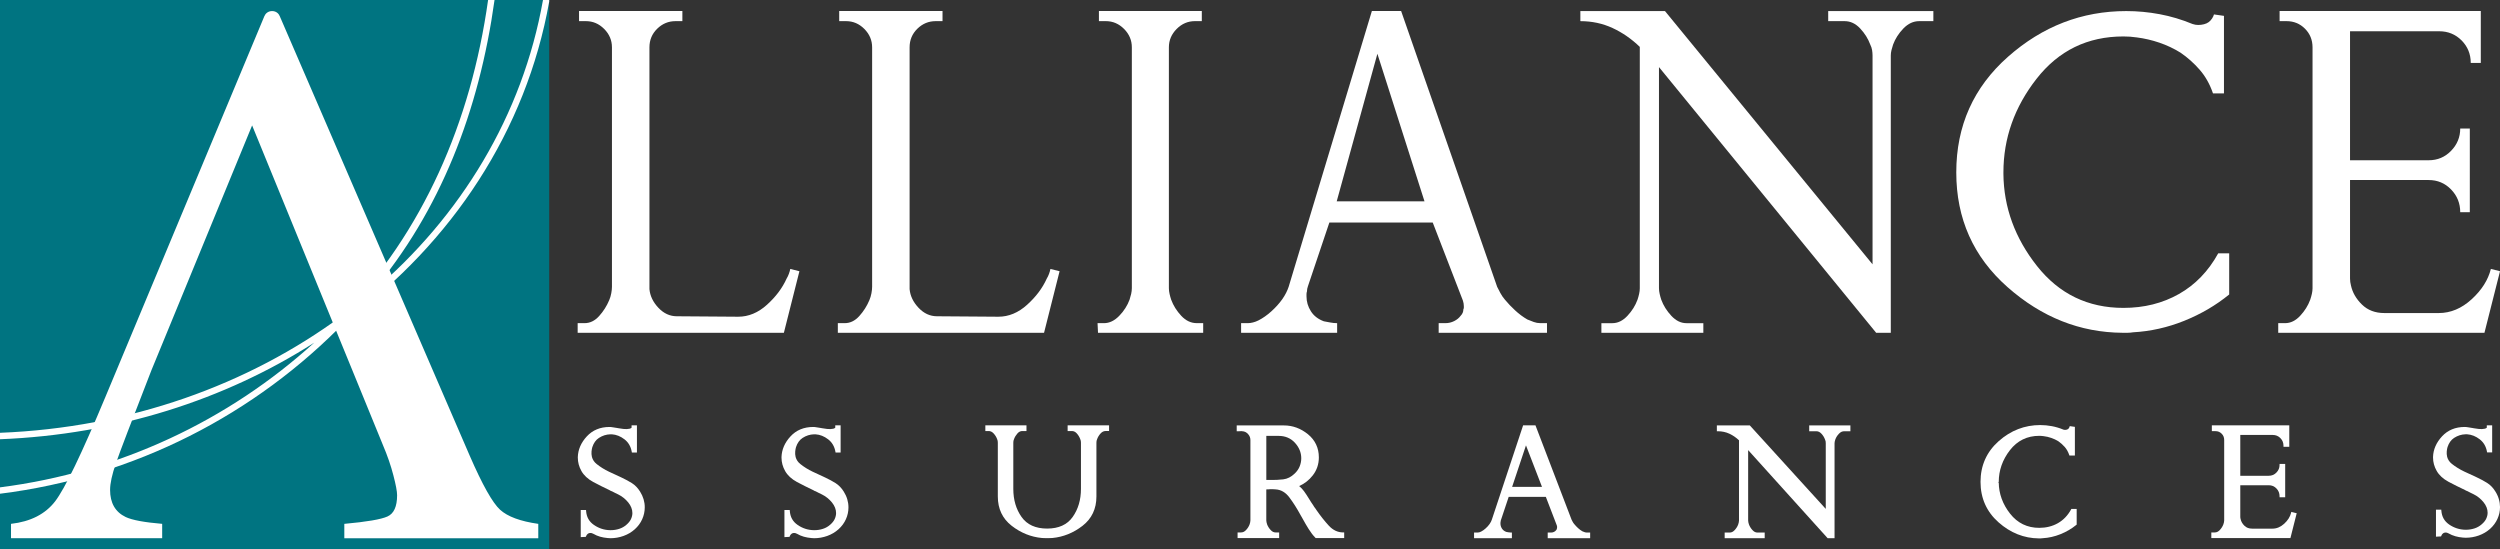 <svg width="213.84" height="46.978" xmlns="http://www.w3.org/2000/svg">

 <rect width="100%" height="100%" fill="#333333" stroke="none"/>

 <g>
  <title>background</title>
  <rect fill="none" id="canvas_background" height="402" width="582" y="-1" x="-1"/>
 </g>
 <g>
  <title>Layer 1</title>
  <g id="svg_1">
   <rect id="svg_2" height="46.978" width="46.978" fill="#007481"/>
   <path id="svg_3" d="m42.774,43.6c-0.647,-0.591 -1.512,-2.132 -2.596,-4.622l-16.258,-37.615l-0.005,0c-0.091,-0.24 -0.338,-0.416 -0.642,-0.416c-0.302,0 -0.552,0.176 -0.644,0.416l-0.008,0l-13.593,32.56c-2.038,4.883 -3.474,7.868 -4.313,8.959s-2.097,1.734 -3.774,1.926l0,1.23l12.93,0l0,-1.23c-1.528,-0.129 -2.565,-0.322 -3.117,-0.582c-0.893,-0.428 -1.338,-1.203 -1.338,-2.32c0,-0.559 0.166,-1.316 0.495,-2.272c0.33,-0.956 1.343,-3.604 3.034,-7.946l1.107,-2.689l7.513,-18.272l7.477,18.272l1.102,2.689l2.61,6.381c0.386,0.905 0.681,1.764 0.891,2.58c0.215,0.818 0.321,1.388 0.321,1.711c0,0.966 -0.276,1.574 -0.826,1.819c-0.552,0.248 -1.783,0.458 -3.689,0.63l0,1.23l16.591,0l0,-1.23c-1.531,-0.217 -2.622,-0.62 -3.268,-1.209" fill="#FFFFFF"/>
   <path id="svg_4" d="m46.978,0l-0.533,0c-1.748,9.856 -7.021,18.519 -14.625,24.981c5.835,-6.911 9.163,-15.477 10.48,-24.981l-0.551,0c-1.473,10.498 -5.584,19.836 -12.512,27.024c-8.025,5.916 -18.169,9.559 -29.237,9.996l0,0.551c9.984,-0.396 19.23,-3.364 26.877,-8.26c-7.318,6.643 -16.627,11.066 -26.877,12.375l0,0.546c11.513,-1.439 21.869,-6.795 29.59,-14.787c9.064,-6.695 15.421,-16.266 17.387,-27.309l0,-0.136l0.001,0z" fill="#FFFFFF"/>
   <path id="svg_5" d="m67.05,28.466l-17.639,0l0,-0.825l0.587,0c0.469,0 0.886,-0.203 1.251,-0.609c0.365,-0.405 0.651,-0.858 0.86,-1.356c0.079,-0.184 0.138,-0.38 0.176,-0.589c0.039,-0.21 0.059,-0.394 0.059,-0.551l0,-20.487c0,-0.603 -0.221,-1.126 -0.665,-1.573c-0.444,-0.445 -0.964,-0.668 -1.564,-0.668l-0.586,0l0,-0.865l2.21,0l2.209,0l2.21,0l2.21,0l0,0.865l-0.588,0c-0.599,0 -1.122,0.216 -1.564,0.648c-0.443,0.433 -0.665,0.963 -0.665,1.593l0,20.486l0,0.098l0,0.099c0.053,0.577 0.307,1.107 0.763,1.592c0.456,0.485 0.983,0.728 1.583,0.728l5.241,0.039c0.887,0 1.708,-0.339 2.464,-1.022c0.756,-0.682 1.316,-1.427 1.682,-2.24c0.079,-0.13 0.144,-0.268 0.196,-0.413c0.052,-0.143 0.091,-0.28 0.117,-0.412l0.782,0.196l-1.329,5.266z" fill="#ffffff"/>
   <path id="svg_6" d="m89.304,28.466l-17.639,0l0,-0.825l0.586,0c0.47,0 0.887,-0.203 1.252,-0.609c0.365,-0.405 0.652,-0.858 0.86,-1.356c0.079,-0.184 0.137,-0.38 0.176,-0.589c0.039,-0.21 0.059,-0.394 0.059,-0.551l0,-20.487c0,-0.603 -0.222,-1.126 -0.665,-1.573c-0.443,-0.445 -0.964,-0.668 -1.564,-0.668l-0.587,0l0,-0.865l2.21,0l2.209,0l2.21,0l2.209,0l0,0.865l-0.587,0c-0.6,0 -1.121,0.216 -1.564,0.648c-0.443,0.433 -0.665,0.963 -0.665,1.593l0,20.486l0,0.098l0,0.099c0.052,0.577 0.306,1.107 0.763,1.592c0.456,0.485 0.983,0.728 1.583,0.728l5.241,0.039c0.887,0 1.708,-0.339 2.464,-1.022c0.756,-0.682 1.316,-1.427 1.682,-2.24c0.079,-0.13 0.144,-0.268 0.196,-0.413c0.052,-0.143 0.091,-0.28 0.117,-0.412l0.783,0.196l-1.329,5.266z" fill="#ffffff"/>
   <path id="svg_7" d="m98.398,28.466l-4.479,0l-0.039,-0.825l0.548,0c0.468,0 0.905,-0.21 1.309,-0.629c0.405,-0.419 0.697,-0.878 0.88,-1.376c0.052,-0.156 0.098,-0.32 0.137,-0.492c0.039,-0.17 0.059,-0.334 0.059,-0.491l0,-20.604c0,-0.603 -0.222,-1.126 -0.665,-1.573c-0.443,-0.445 -0.964,-0.668 -1.564,-0.668l-0.294,0l-0.293,0l0,-0.865l4.4,0l4.4,0l0,0.865l-0.293,0l-0.293,0c-0.601,0 -1.122,0.223 -1.565,0.668c-0.443,0.446 -0.665,0.97 -0.665,1.573l0,20.603c0,0.157 0.02,0.321 0.059,0.491c0.04,0.172 0.084,0.336 0.137,0.492c0.183,0.498 0.469,0.957 0.86,1.376s0.835,0.629 1.33,0.629l0.548,0l0,0.825l-4.517,0l0,0.001z" fill="#ffffff"/>
   <path id="svg_8" d="m117.816,4.6l-3.48,12.624l7.51,0l-4.03,-12.624zm5.242,23.866l0,-0.825l0.587,0c0.26,0 0.508,-0.06 0.742,-0.178s0.417,-0.268 0.549,-0.451c0.077,-0.078 0.137,-0.164 0.175,-0.255c0.04,-0.092 0.059,-0.191 0.059,-0.295c0.026,-0.054 0.04,-0.1 0.04,-0.139l0,-0.137c0,-0.079 -0.008,-0.157 -0.021,-0.236c-0.013,-0.08 -0.032,-0.158 -0.058,-0.236l-2.582,-6.682l-8.84,0l-1.838,5.464c-0.026,0.079 -0.045,0.15 -0.059,0.216c-0.014,0.064 -0.02,0.138 -0.02,0.217c-0.026,0.078 -0.039,0.15 -0.039,0.215l0,0.218c0,0.444 0.123,0.864 0.372,1.257c0.247,0.394 0.618,0.682 1.113,0.865c0.157,0.027 0.333,0.059 0.528,0.098s0.398,0.06 0.607,0.06l0,0.825l-8.214,0l0,-0.825l0.586,0c0.13,0 0.274,-0.021 0.43,-0.06c0.157,-0.039 0.313,-0.098 0.47,-0.176c0.364,-0.185 0.729,-0.439 1.095,-0.768s0.678,-0.674 0.939,-1.041c0.129,-0.184 0.24,-0.367 0.332,-0.551s0.162,-0.354 0.215,-0.511l7.119,-23.592l2.502,0l8.214,23.592c0.079,0.157 0.169,0.334 0.274,0.53c0.104,0.196 0.234,0.387 0.391,0.57c0.26,0.314 0.554,0.623 0.881,0.924c0.325,0.301 0.67,0.557 1.035,0.768c0.182,0.078 0.365,0.15 0.548,0.215c0.183,0.066 0.364,0.099 0.548,0.099l0.586,0l0,0.825l-9.266,0z" fill="#ffffff"/>
   <path id="svg_9" d="m164.157,1.809c-0.495,0 -0.945,0.21 -1.35,0.628c-0.403,0.42 -0.698,0.879 -0.88,1.377c-0.053,0.156 -0.098,0.313 -0.137,0.471s-0.059,0.314 -0.059,0.472l0,23.708l-1.252,0l-18.577,-22.726l0,18.915c0,0.156 0.021,0.32 0.06,0.49c0.039,0.172 0.083,0.335 0.136,0.492c0.183,0.498 0.471,0.957 0.861,1.376s0.821,0.63 1.291,0.63l1.447,0l0,0.824l-2.191,0l-2.15,0l-2.19,0l-2.19,0l0,-0.824l0.939,0c0.469,0 0.898,-0.211 1.29,-0.63s0.678,-0.878 0.86,-1.376c0.053,-0.157 0.098,-0.32 0.137,-0.492c0.04,-0.17 0.059,-0.334 0.059,-0.49l0,-20.644c-0.703,-0.681 -1.48,-1.219 -2.326,-1.611c-0.848,-0.394 -1.768,-0.59 -2.758,-0.59l0,-0.865l7.235,0l17.757,21.665l0,-17.852c0,-0.158 -0.014,-0.314 -0.039,-0.472c-0.026,-0.158 -0.078,-0.315 -0.156,-0.471c-0.184,-0.499 -0.469,-0.957 -0.861,-1.377c-0.391,-0.418 -0.834,-0.628 -1.329,-0.628l-1.408,0l0,-0.865l8.995,0l0,0.865l-1.214,0z" fill="#ffffff"/>
   <path id="svg_10" d="m186.828,27.442c-1.426,0.572 -2.886,0.9 -4.38,0.982c-0.163,0.027 -0.319,0.041 -0.469,0.041l-0.427,0c-3.641,-0.027 -6.92,-1.33 -9.84,-3.91c-2.92,-2.58 -4.38,-5.849 -4.38,-9.808c0,-3.985 1.474,-7.282 4.421,-9.889c2.946,-2.606 6.32,-3.911 10.123,-3.911c0.951,0 1.902,0.089 2.854,0.267c0.95,0.177 1.887,0.457 2.811,0.839c0.082,0.028 0.163,0.048 0.245,0.062c0.081,0.014 0.163,0.021 0.244,0.021c0.163,0 0.325,-0.021 0.489,-0.062c0.162,-0.041 0.298,-0.103 0.407,-0.184c0.108,-0.082 0.204,-0.184 0.285,-0.307c0.081,-0.124 0.135,-0.239 0.163,-0.349l0.855,0.123l0,6.634l-0.938,0c-0.271,-0.792 -0.652,-1.467 -1.141,-2.027c-0.489,-0.559 -1.032,-1.044 -1.629,-1.454c-0.57,-0.354 -1.176,-0.641 -1.814,-0.859c-0.638,-0.217 -1.283,-0.368 -1.935,-0.45c-0.19,-0.028 -0.381,-0.048 -0.57,-0.063c-0.19,-0.013 -0.381,-0.02 -0.571,-0.02c-3.068,0 -5.548,1.208 -7.434,3.624c-1.889,2.416 -2.833,5.084 -2.833,8.005l0,0.062l0,0.061c0.026,2.867 0.985,5.495 2.872,7.883c1.889,2.388 4.353,3.583 7.395,3.583c1.767,0 3.348,-0.396 4.747,-1.188c1.398,-0.791 2.519,-1.952 3.36,-3.48l0.938,0l0,3.521c-1.139,0.929 -2.422,1.679 -3.848,2.253" fill="#ffffff"/>
   <path id="svg_11" d="m212.51,28.466l-17.639,0l0,-0.825l0.586,0c0.47,0 0.9,-0.21 1.291,-0.629s0.678,-0.878 0.859,-1.376c0.053,-0.156 0.1,-0.32 0.139,-0.492c0.039,-0.17 0.059,-0.334 0.059,-0.491l0,-20.604c0,-0.629 -0.215,-1.16 -0.646,-1.593c-0.431,-0.432 -0.958,-0.648 -1.585,-0.648l-0.586,0l0,-0.865l17.209,0l0,4.442l-0.859,0c0,-0.759 -0.263,-1.401 -0.783,-1.926c-0.521,-0.523 -1.16,-0.785 -1.916,-0.785l-7.627,0l0,11.034l6.727,0c0.756,0 1.395,-0.268 1.916,-0.806c0.521,-0.536 0.783,-1.172 0.783,-1.907l0.82,0l0,7.156l-0.82,0c0,-0.761 -0.262,-1.409 -0.783,-1.946c-0.521,-0.537 -1.16,-0.806 -1.916,-0.806l-6.727,0l0,8.428c0,0.105 0.006,0.204 0.02,0.295c0.012,0.092 0.033,0.191 0.059,0.295c0.131,0.603 0.442,1.146 0.938,1.631c0.496,0.485 1.136,0.729 1.918,0.729l4.653,0c1.017,0 1.956,-0.394 2.815,-1.18c0.861,-0.787 1.408,-1.651 1.645,-2.594l0.781,0.196l-1.331,5.267z" fill="#ffffff"/>
   <path id="svg_12" d="m91.32,36.87l0.37,0c0.156,0 0.292,0.066 0.415,0.203c0.13,0.145 0.227,0.305 0.293,0.484c0.023,0.049 0.041,0.1 0.049,0.15c0.008,0.053 0.013,0.105 0.013,0.158l0,3.955c0,0.932 -0.239,1.739 -0.711,2.403c-0.465,0.657 -1.199,0.989 -2.183,0.989c-0.982,0 -1.717,-0.332 -2.183,-0.989c-0.472,-0.664 -0.709,-1.473 -0.709,-2.403l0,-3.955c0,-0.053 0.004,-0.105 0.013,-0.159c0.008,-0.049 0.025,-0.099 0.052,-0.157c0.063,-0.172 0.161,-0.332 0.29,-0.477c0.122,-0.137 0.259,-0.203 0.415,-0.203l0.356,0l0,-0.488l-3.518,0l0,0.488l0.284,0c0.156,0 0.295,0.066 0.422,0.203c0.134,0.145 0.234,0.305 0.3,0.484c0.024,0.051 0.041,0.101 0.048,0.15c0.01,0.053 0.013,0.105 0.013,0.158l0,4.604c0,1.053 0.4,1.896 1.187,2.507c0.779,0.604 1.646,0.955 2.589,1.043c0.074,0 0.145,0.002 0.216,0.008c0.072,0.004 0.147,0.006 0.225,0.006c0.079,0 0.154,-0.002 0.228,-0.006c0.069,-0.006 0.14,-0.008 0.222,-0.008c0.934,-0.088 1.802,-0.439 2.58,-1.043c0.788,-0.611 1.187,-1.454 1.187,-2.507l0,-4.604c0,-0.053 0.004,-0.105 0.013,-0.159c0.008,-0.048 0.025,-0.099 0.053,-0.157c0.062,-0.172 0.161,-0.331 0.295,-0.477c0.127,-0.137 0.266,-0.203 0.423,-0.203l0.298,0l0,-0.488l-3.545,0l0,0.49z" fill="#ffffff"/>
   <path id="svg_13" d="m108.315,37.284l1.056,0c0.566,0 1.035,0.199 1.393,0.59c0.359,0.395 0.541,0.838 0.541,1.324c0,0.232 -0.045,0.465 -0.134,0.689c-0.088,0.223 -0.23,0.43 -0.426,0.616c-0.298,0.288 -0.628,0.457 -0.981,0.499c-0.371,0.043 -0.749,0.061 -1.154,0.05l-0.294,0l0,-3.768l-0.001,0zm5.351,7.684c-0.365,-0.395 -0.727,-0.854 -1.075,-1.358c-0.02,-0.028 -0.035,-0.055 -0.05,-0.079c-0.019,-0.032 -0.041,-0.06 -0.072,-0.096l-0.063,-0.086c-0.021,-0.031 -0.041,-0.063 -0.065,-0.109c-0.068,-0.098 -0.134,-0.195 -0.196,-0.291c-0.063,-0.098 -0.123,-0.195 -0.182,-0.292c-0.136,-0.226 -0.277,-0.44 -0.422,-0.641c-0.117,-0.163 -0.258,-0.31 -0.416,-0.44c0.459,-0.203 0.848,-0.51 1.161,-0.91c0.348,-0.445 0.524,-0.964 0.524,-1.541c0,-0.808 -0.313,-1.475 -0.932,-1.982c-0.615,-0.499 -1.306,-0.754 -2.055,-0.754l-4.04,0l0,0.498l0.219,0c0.052,0 0.102,-0.003 0.182,-0.01c0.021,0 0.042,0.004 0.078,0.01c0.191,0.009 0.352,0.086 0.489,0.237c0.137,0.151 0.204,0.319 0.204,0.515l0,6.874c0,0.051 -0.006,0.106 -0.02,0.163c-0.014,0.061 -0.03,0.12 -0.047,0.174c-0.064,0.176 -0.167,0.339 -0.304,0.485c-0.13,0.14 -0.271,0.208 -0.435,0.208l-0.291,0l0,0.483l3.556,0l0,-0.483l-0.307,0c-0.153,0 -0.291,-0.068 -0.42,-0.209c-0.138,-0.146 -0.24,-0.31 -0.304,-0.482c-0.019,-0.057 -0.035,-0.115 -0.048,-0.176c-0.014,-0.057 -0.021,-0.112 -0.021,-0.163l0,-2.653l0.233,-0.004c0.02,-0.007 0.037,-0.01 0.053,-0.01l0.301,0c0.073,0 0.143,0.004 0.214,0.014c0.458,0.027 0.853,0.26 1.173,0.688c0.334,0.445 0.648,0.942 0.936,1.471c0.011,0.021 0.025,0.047 0.04,0.073c0.015,0.022 0.026,0.044 0.04,0.068c0.018,0.028 0.037,0.06 0.055,0.093c0.018,0.031 0.038,0.066 0.059,0.107c0.17,0.314 0.347,0.615 0.522,0.895c0.183,0.295 0.376,0.545 0.575,0.745l0.025,0.025l2.436,0l0,-0.483l-0.086,0c-0.46,0 -0.873,-0.193 -1.224,-0.574" fill="#ffffff"/>
   <path id="svg_14" d="m131.895,41.643l-2.553,0l1.184,-3.548l1.369,3.548zm3.64,3.874c-0.065,-0.023 -0.131,-0.051 -0.189,-0.074c-0.127,-0.073 -0.252,-0.166 -0.37,-0.275c-0.117,-0.109 -0.226,-0.223 -0.321,-0.34c-0.055,-0.063 -0.1,-0.131 -0.135,-0.197c-0.039,-0.074 -0.072,-0.139 -0.098,-0.189l-3.084,-8.059l-1.057,0l-2.674,8.063c-0.02,0.055 -0.043,0.116 -0.076,0.18c-0.031,0.066 -0.07,0.131 -0.117,0.195c-0.092,0.133 -0.206,0.259 -0.338,0.376c-0.129,0.116 -0.261,0.21 -0.389,0.274c-0.051,0.027 -0.104,0.047 -0.156,0.061c-0.051,0.012 -0.098,0.019 -0.141,0.019l-0.305,0l0,0.484l3.236,0l0,-0.484l-0.087,0c-0.072,0 -0.142,-0.007 -0.208,-0.02c-0.074,-0.016 -0.141,-0.027 -0.186,-0.034c-0.165,-0.062 -0.29,-0.158 -0.372,-0.289c-0.085,-0.135 -0.125,-0.273 -0.125,-0.425l0,-0.08c0,-0.016 0.003,-0.034 0.015,-0.081c0,-0.023 0.002,-0.046 0.004,-0.064c0.006,-0.02 0.013,-0.045 0.021,-0.07l0.665,-1.99l3.176,0l0.94,2.445c0.008,0.025 0.014,0.053 0.019,0.076c0.004,0.024 0.006,0.05 0.006,0.074l-0.015,0.104c0,0.027 -0.005,0.052 -0.016,0.076c-0.009,0.023 -0.024,0.047 -0.056,0.079c-0.04,0.058 -0.097,0.104 -0.174,0.142c-0.074,0.039 -0.152,0.058 -0.237,0.058l-0.306,0l0,0.484l3.631,0l0,-0.484l-0.306,0c-0.058,-0.003 -0.116,-0.014 -0.175,-0.035" fill="#ffffff"/>
   <path id="svg_15" d="m154.753,36.887l0.61,0c0.161,0 0.303,0.067 0.434,0.208c0.137,0.147 0.238,0.311 0.306,0.494c0.025,0.052 0.042,0.103 0.051,0.152c0.008,0.055 0.014,0.109 0.014,0.163l0,5.625l-6.47,-7.113l-0.025,-0.028l-2.82,0l0,0.499l0.086,0c0.354,0 0.688,0.071 0.99,0.213c0.297,0.137 0.57,0.327 0.818,0.562l0,6.858c0,0.051 -0.006,0.106 -0.02,0.165c-0.014,0.061 -0.031,0.119 -0.048,0.173c-0.064,0.175 -0.165,0.339 -0.303,0.485c-0.13,0.141 -0.267,0.209 -0.419,0.209l-0.436,0l0,0.484l3.424,0l0,-0.484l-0.626,0c-0.151,0 -0.289,-0.068 -0.418,-0.209c-0.138,-0.147 -0.239,-0.311 -0.302,-0.484c-0.02,-0.056 -0.035,-0.114 -0.049,-0.174c-0.014,-0.059 -0.02,-0.113 -0.02,-0.165l0,-6.021l6.775,7.509l0.025,0.029l0.59,0l0,-8.132c0,-0.051 0.008,-0.104 0.02,-0.155c0.014,-0.058 0.031,-0.113 0.049,-0.168c0.064,-0.175 0.167,-0.338 0.309,-0.484c0.135,-0.143 0.279,-0.21 0.441,-0.21l0.537,0l0,-0.499l-3.524,0l0,0.498l0.001,0z" fill="#ffffff"/>
   <path id="svg_16" d="m177.152,43.577c-0.281,0.513 -0.66,0.907 -1.127,1.173c-0.469,0.267 -1.006,0.4 -1.598,0.4c-1.02,0 -1.857,-0.407 -2.488,-1.209c-0.637,-0.807 -0.965,-1.708 -0.974,-2.677l-0.083,0l0.083,-0.043c0,-0.986 0.323,-1.9 0.96,-2.719c0.633,-0.812 1.474,-1.223 2.502,-1.223c0.063,0 0.125,0.003 0.19,0.008c0.063,0.004 0.128,0.011 0.192,0.021c0.218,0.026 0.438,0.076 0.651,0.151c0.213,0.072 0.417,0.169 0.605,0.286c0.198,0.138 0.384,0.303 0.548,0.49c0.16,0.184 0.287,0.412 0.378,0.674l0.019,0.057l0.467,0l0,-2.455l-0.441,-0.063l-0.019,0.074c-0.007,0.027 -0.022,0.061 -0.046,0.094c-0.021,0.034 -0.048,0.063 -0.078,0.087c-0.027,0.021 -0.064,0.036 -0.111,0.048c-0.072,0.02 -0.148,0.024 -0.219,0.014c-0.023,-0.004 -0.049,-0.01 -0.066,-0.016c-0.323,-0.135 -0.656,-0.234 -0.986,-0.296c-0.332,-0.063 -0.669,-0.095 -1,-0.095c-1.328,0 -2.522,0.463 -3.551,1.376c-1.031,0.914 -1.554,2.087 -1.554,3.485c0,1.391 0.519,2.553 1.54,3.459c1.018,0.902 2.18,1.365 3.451,1.375l0.148,0c0.056,0 0.114,-0.006 0.166,-0.015c0.522,-0.028 1.04,-0.146 1.539,-0.347c0.497,-0.199 0.951,-0.466 1.35,-0.793l0.031,-0.023l0,-1.344l-0.457,0l-0.022,0.046z" fill="#ffffff"/>
   <path id="svg_17" d="m195.969,43.871c-0.083,0.334 -0.281,0.646 -0.589,0.928c-0.305,0.278 -0.641,0.419 -0.997,0.419l-1.745,0c-0.272,0 -0.487,-0.08 -0.658,-0.248c-0.173,-0.168 -0.282,-0.359 -0.327,-0.57c-0.01,-0.034 -0.016,-0.068 -0.021,-0.1s-0.007,-0.063 -0.007,-0.1l0,-2.695l2.435,0c0.262,0 0.476,0.09 0.656,0.275s0.269,0.404 0.269,0.668l0,0.088l0.481,0l0,-2.855l-0.481,0l0,0.087c0,0.253 -0.088,0.468 -0.269,0.653c-0.179,0.186 -0.394,0.275 -0.656,0.275l-2.435,0l0,-3.492l2.772,0c0.262,0 0.476,0.087 0.656,0.268c0.181,0.182 0.268,0.398 0.268,0.66l0,0.088l0.496,0l0,-1.84l-6.624,0l0,0.5l0.308,0c0.212,0 0.386,0.07 0.532,0.217c0.146,0.146 0.216,0.322 0.216,0.535l0,6.879c0,0.053 -0.007,0.107 -0.019,0.164c-0.015,0.061 -0.031,0.119 -0.049,0.174c-0.064,0.176 -0.168,0.34 -0.305,0.485c-0.13,0.14 -0.268,0.209 -0.42,0.209l-0.307,0l0,0.483l6.766,0l0.537,-2.125l-0.463,-0.115l-0.02,0.085z" fill="#ffffff"/>
   <path id="svg_18" d="m72.473,42.707c-0.066,-0.226 -0.169,-0.448 -0.302,-0.659c-0.192,-0.309 -0.427,-0.551 -0.698,-0.723c-0.266,-0.166 -0.551,-0.32 -0.846,-0.459c-0.038,-0.018 -0.079,-0.039 -0.122,-0.058c-0.041,-0.017 -0.079,-0.036 -0.115,-0.054c-0.131,-0.066 -0.275,-0.133 -0.43,-0.199c-0.153,-0.065 -0.302,-0.133 -0.452,-0.209c-0.386,-0.184 -0.74,-0.406 -1.053,-0.656c-0.207,-0.166 -0.336,-0.365 -0.401,-0.599c-0.084,-0.326 -0.019,-0.661 0.033,-0.845c0.114,-0.348 0.3,-0.617 0.564,-0.787c0.302,-0.196 0.631,-0.3 0.975,-0.309l0.133,0c0.381,0.025 0.745,0.17 1.081,0.431c0.332,0.257 0.54,0.613 0.618,1.058l0.013,0.068l0.432,0l0,-2.327l-0.458,0l0,0.205c-0.042,0.041 -0.097,0.068 -0.167,0.086c-0.147,0.035 -0.334,0.043 -0.53,0.02l-0.395,-0.057c-0.043,-0.006 -0.084,-0.014 -0.121,-0.021l-0.034,-0.006c-0.13,-0.019 -0.248,-0.037 -0.354,-0.056c-0.11,-0.021 -0.207,-0.029 -0.286,-0.029c-0.795,0 -1.448,0.271 -1.941,0.805c-0.492,0.532 -0.751,1.129 -0.77,1.772l0,0.046c0,0.396 0.105,0.783 0.311,1.149c0.207,0.367 0.544,0.682 1.006,0.932c0.233,0.121 0.469,0.244 0.707,0.365c0.238,0.123 0.479,0.24 0.711,0.347c0.031,0.021 0.062,0.038 0.092,0.054c0.035,0.017 0.073,0.031 0.095,0.033c0.085,0.049 0.173,0.094 0.263,0.136c0.088,0.042 0.178,0.087 0.272,0.132c0.332,0.164 0.621,0.395 0.86,0.688c0.233,0.289 0.351,0.594 0.351,0.908c0,0.166 -0.04,0.336 -0.118,0.507c-0.078,0.169 -0.207,0.333 -0.385,0.485c-0.178,0.159 -0.386,0.279 -0.621,0.354c-0.236,0.078 -0.484,0.115 -0.736,0.115l-0.042,0c-0.501,-0.008 -0.967,-0.158 -1.386,-0.448c-0.415,-0.286 -0.634,-0.679 -0.67,-1.2l-0.006,-0.077l-0.454,0l0,2.319l0.436,-0.023l0.019,-0.052c0.031,-0.087 0.081,-0.156 0.147,-0.206c0.106,-0.082 0.233,-0.088 0.347,-0.057c0.044,0.012 0.087,0.03 0.127,0.053c0.182,0.107 0.377,0.19 0.585,0.25c0.203,0.055 0.413,0.094 0.63,0.113c0.042,0 0.083,0.002 0.124,0.008c0.046,0.004 0.088,0.008 0.128,0.008c0.381,0 0.757,-0.066 1.118,-0.195c0.363,-0.13 0.688,-0.322 0.964,-0.57c0.278,-0.252 0.492,-0.541 0.635,-0.863c0.145,-0.323 0.217,-0.662 0.217,-1.01c0,-0.235 -0.034,-0.467 -0.101,-0.693" fill="#ffffff"/>
   <path id="svg_19" d="m213.738,42.681c-0.066,-0.226 -0.168,-0.447 -0.303,-0.656c-0.191,-0.309 -0.427,-0.549 -0.696,-0.719c-0.267,-0.166 -0.552,-0.32 -0.847,-0.458c-0.038,-0.019 -0.078,-0.038 -0.121,-0.059c-0.042,-0.017 -0.079,-0.036 -0.115,-0.055c-0.133,-0.064 -0.275,-0.13 -0.431,-0.196c-0.153,-0.064 -0.302,-0.134 -0.451,-0.208c-0.386,-0.185 -0.74,-0.404 -1.053,-0.653c-0.208,-0.166 -0.337,-0.362 -0.401,-0.597c-0.082,-0.324 -0.02,-0.659 0.033,-0.842c0.115,-0.346 0.3,-0.612 0.563,-0.783c0.302,-0.194 0.631,-0.299 0.976,-0.308l0.134,0c0.382,0.025 0.745,0.171 1.08,0.43c0.331,0.256 0.539,0.61 0.618,1.053l0.012,0.068l0.434,0l0,-2.316l-0.459,0l0,0.202c-0.043,0.042 -0.098,0.069 -0.168,0.085c-0.147,0.036 -0.334,0.043 -0.531,0.021l-0.395,-0.056c-0.042,-0.007 -0.082,-0.015 -0.12,-0.022l-0.034,-0.006c-0.129,-0.019 -0.248,-0.036 -0.354,-0.056c-0.109,-0.02 -0.207,-0.029 -0.287,-0.029c-0.794,0 -1.447,0.27 -1.94,0.802c-0.491,0.53 -0.751,1.124 -0.77,1.766l0,0.046c0,0.395 0.104,0.779 0.312,1.144c0.206,0.366 0.544,0.677 1.005,0.928c0.233,0.12 0.469,0.242 0.707,0.364c0.237,0.121 0.478,0.238 0.711,0.344c0.03,0.021 0.062,0.039 0.093,0.054c0.033,0.019 0.072,0.031 0.094,0.033c0.086,0.048 0.174,0.093 0.264,0.136c0.089,0.042 0.179,0.086 0.272,0.132c0.331,0.161 0.62,0.392 0.858,0.684c0.234,0.287 0.353,0.591 0.353,0.905c0,0.164 -0.04,0.334 -0.118,0.504s-0.207,0.33 -0.386,0.482c-0.178,0.159 -0.386,0.278 -0.62,0.354c-0.236,0.076 -0.484,0.115 -0.736,0.115l-0.041,0c-0.5,-0.01 -0.968,-0.16 -1.387,-0.446c-0.414,-0.287 -0.634,-0.679 -0.67,-1.196l-0.005,-0.076l-0.454,0l0,2.309l0.436,-0.022l0.02,-0.052c0.031,-0.086 0.08,-0.156 0.146,-0.207c0.105,-0.08 0.234,-0.086 0.347,-0.055c0.044,0.012 0.087,0.029 0.127,0.055c0.182,0.104 0.378,0.188 0.587,0.246c0.203,0.056 0.411,0.094 0.63,0.113c0.042,0 0.083,0.002 0.124,0.007c0.045,0.006 0.088,0.007 0.127,0.007c0.381,0 0.758,-0.064 1.118,-0.192c0.363,-0.13 0.688,-0.321 0.964,-0.567c0.278,-0.25 0.492,-0.54 0.635,-0.861c0.145,-0.32 0.217,-0.658 0.217,-1.004c-0.002,-0.235 -0.035,-0.468 -0.104,-0.692" fill="#ffffff"/>
   <path id="svg_20" d="m55.051,42.707c-0.067,-0.226 -0.169,-0.448 -0.302,-0.659c-0.193,-0.309 -0.427,-0.551 -0.698,-0.723c-0.266,-0.166 -0.552,-0.32 -0.846,-0.459c-0.038,-0.018 -0.079,-0.039 -0.122,-0.058c-0.041,-0.017 -0.079,-0.036 -0.115,-0.054c-0.132,-0.066 -0.275,-0.133 -0.43,-0.199c-0.153,-0.065 -0.303,-0.133 -0.452,-0.209c-0.386,-0.184 -0.74,-0.406 -1.053,-0.656c-0.207,-0.166 -0.336,-0.365 -0.401,-0.599c-0.084,-0.325 -0.019,-0.661 0.033,-0.845c0.114,-0.348 0.3,-0.617 0.563,-0.787c0.302,-0.196 0.631,-0.3 0.976,-0.309l0.133,0c0.381,0.025 0.745,0.17 1.081,0.431c0.332,0.257 0.54,0.613 0.618,1.058l0.013,0.068l0.432,0l0,-2.327l-0.458,0l0,0.205c-0.043,0.041 -0.098,0.068 -0.167,0.086c-0.148,0.035 -0.334,0.043 -0.53,0.02l-0.395,-0.057c-0.043,-0.006 -0.084,-0.014 -0.121,-0.021l-0.035,-0.006c-0.129,-0.019 -0.248,-0.037 -0.354,-0.056c-0.11,-0.021 -0.207,-0.029 -0.287,-0.029c-0.794,0 -1.447,0.271 -1.941,0.806c-0.491,0.531 -0.751,1.128 -0.769,1.771l0,0.046c0,0.396 0.104,0.783 0.311,1.149c0.207,0.367 0.544,0.682 1.005,0.932c0.233,0.121 0.469,0.244 0.707,0.365c0.238,0.123 0.479,0.24 0.711,0.347c0.031,0.021 0.062,0.038 0.092,0.054c0.034,0.017 0.073,0.031 0.095,0.033c0.086,0.049 0.173,0.094 0.264,0.136c0.088,0.042 0.178,0.087 0.272,0.132c0.332,0.164 0.621,0.395 0.859,0.688c0.234,0.289 0.352,0.594 0.352,0.908c0,0.166 -0.04,0.336 -0.118,0.507c-0.078,0.169 -0.208,0.333 -0.386,0.485c-0.177,0.159 -0.385,0.279 -0.62,0.354c-0.236,0.078 -0.484,0.115 -0.736,0.115l-0.042,0c-0.501,-0.008 -0.968,-0.158 -1.387,-0.448c-0.415,-0.286 -0.635,-0.679 -0.67,-1.2l-0.005,-0.077l-0.454,0l0,2.319l0.436,-0.023l0.019,-0.052c0.031,-0.087 0.081,-0.156 0.146,-0.206c0.106,-0.082 0.234,-0.088 0.347,-0.057c0.045,0.012 0.087,0.03 0.128,0.053c0.182,0.107 0.377,0.19 0.585,0.25c0.203,0.055 0.413,0.094 0.63,0.113c0.042,0 0.083,0.002 0.124,0.008c0.044,0.004 0.088,0.008 0.127,0.008c0.381,0 0.758,-0.066 1.118,-0.195c0.363,-0.13 0.688,-0.322 0.964,-0.57c0.278,-0.252 0.492,-0.541 0.635,-0.863c0.144,-0.323 0.217,-0.662 0.217,-1.01c0.002,-0.235 -0.032,-0.467 -0.099,-0.693" fill="#ffffff"/>
  </g>
 </g>
</svg>